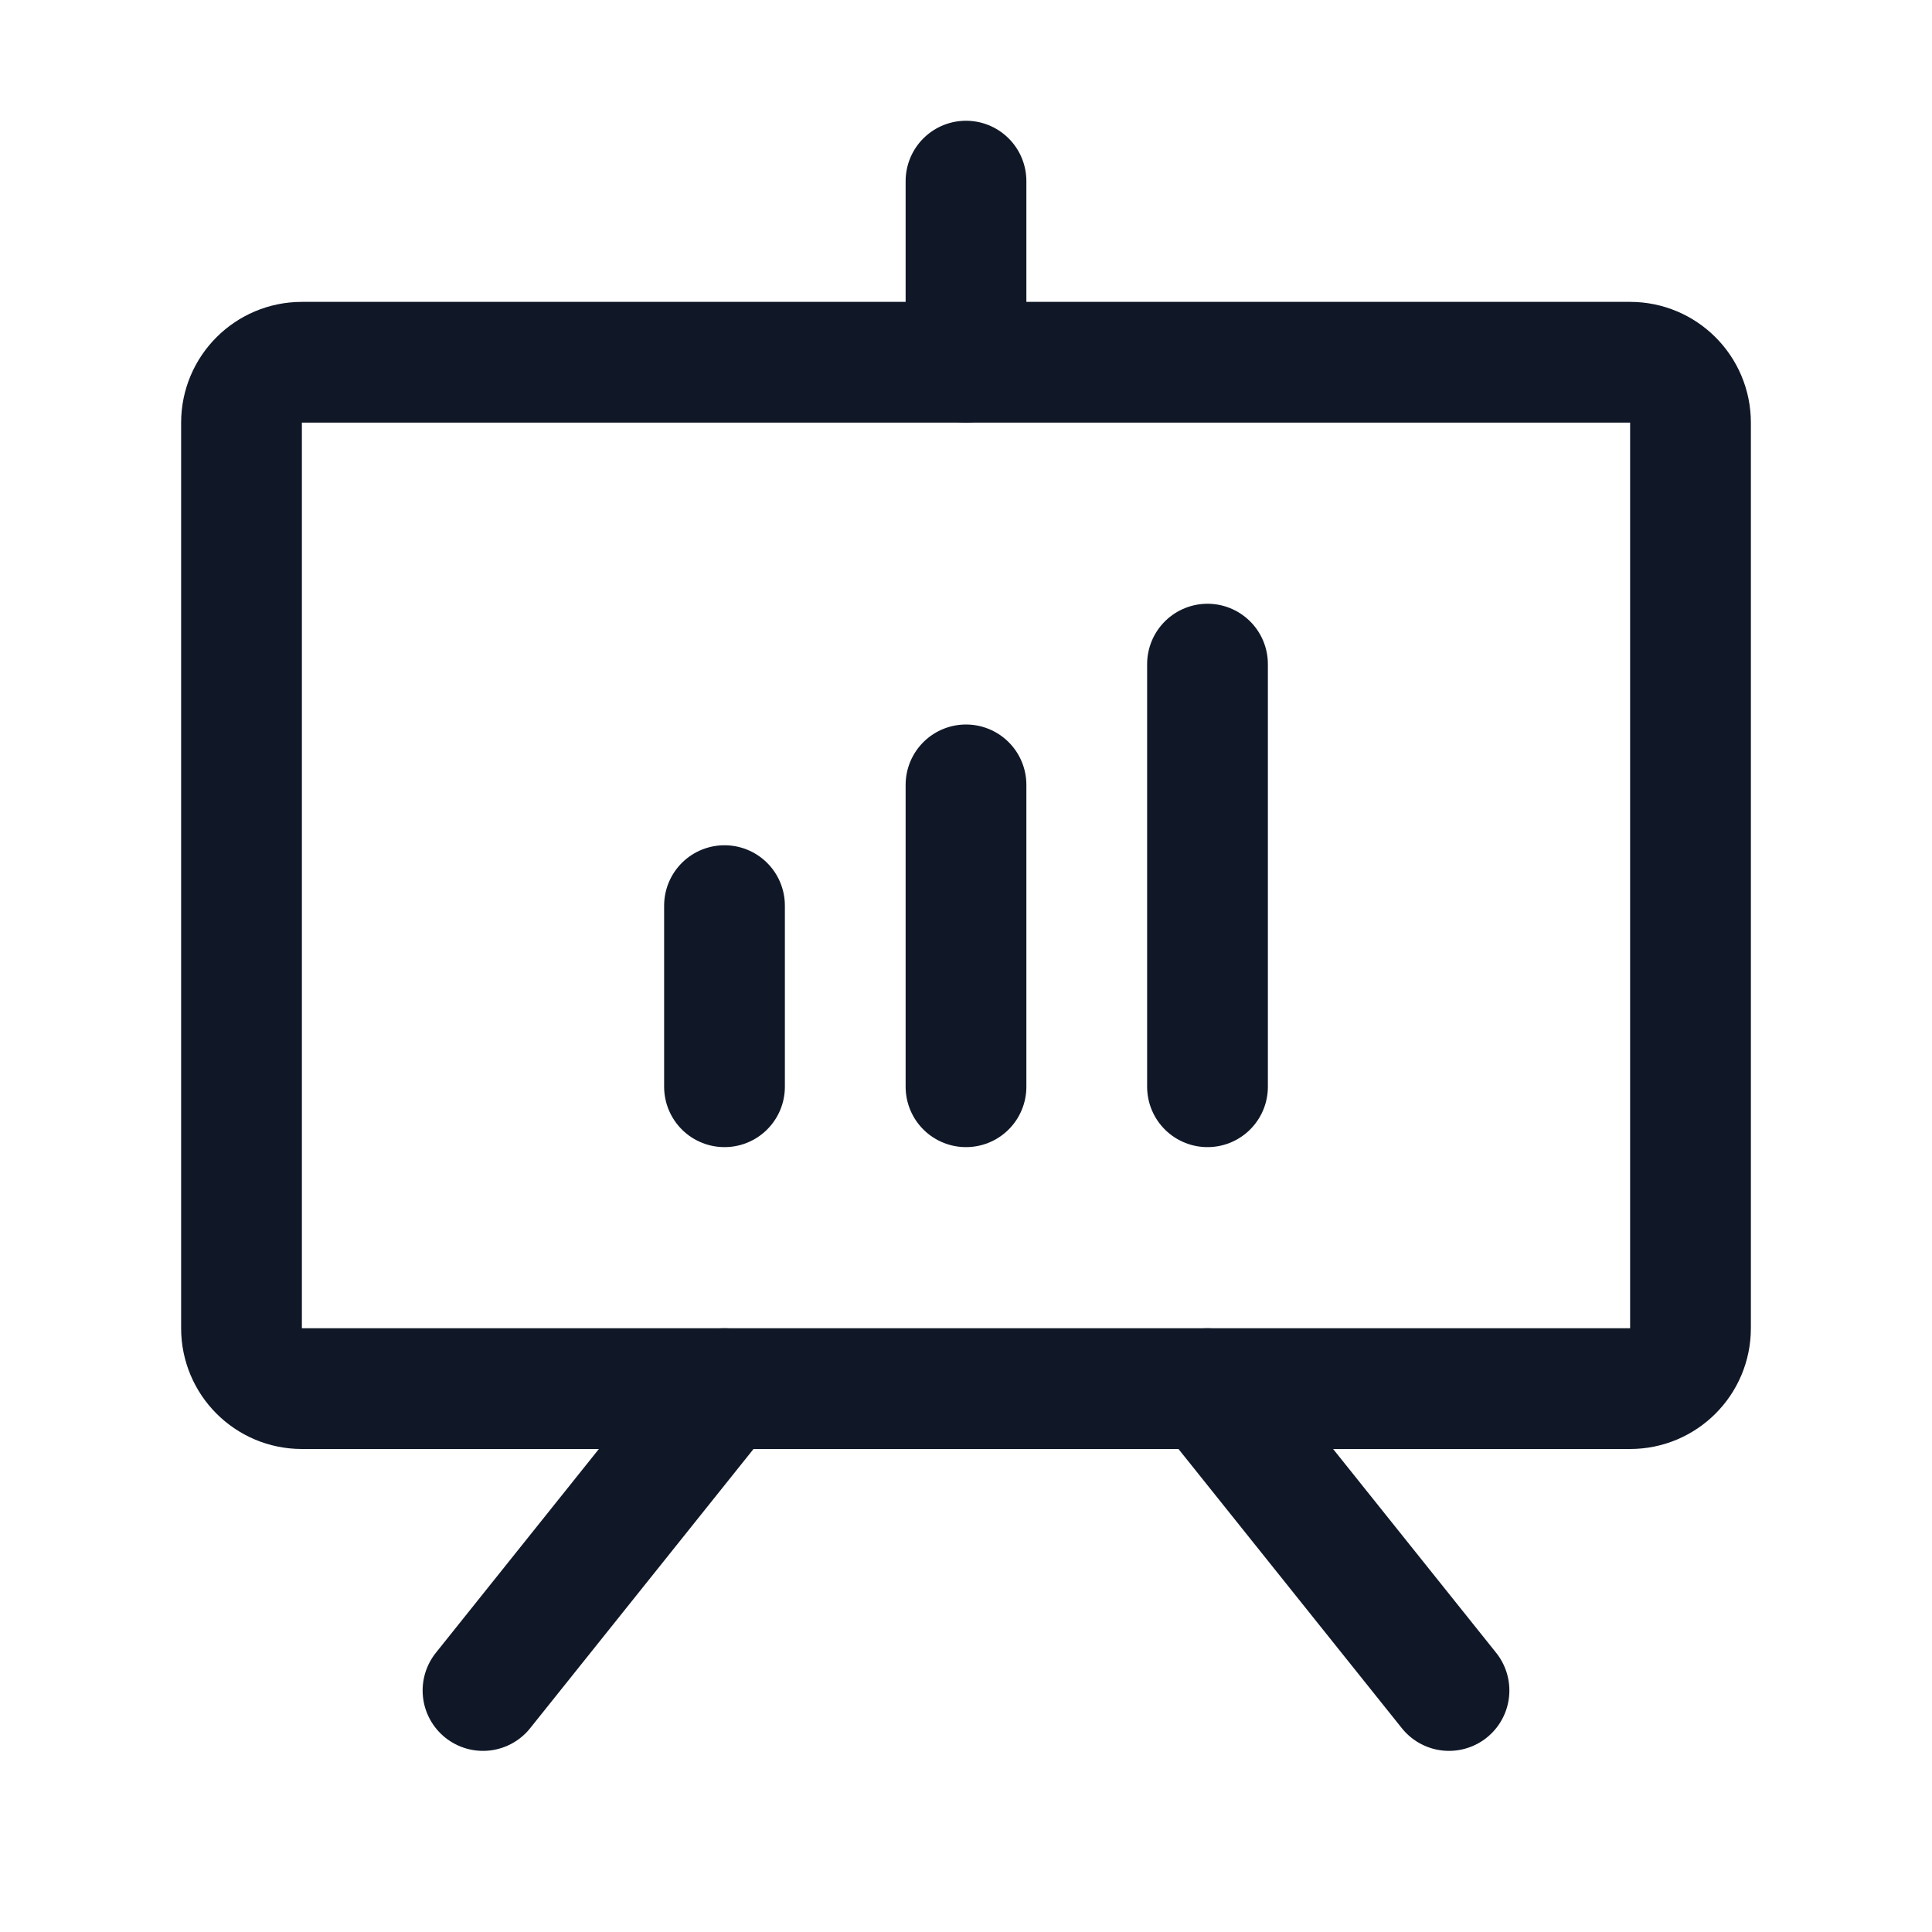 <svg width="32" height="32" viewBox="0 0 32 32" fill="none" xmlns="http://www.w3.org/2000/svg"><g id="Icon-PresentationChart"><g clip-path="url(#clip0_12_320)"><g id="size=md (32px)"><g id="PresentationChart"><path id="Vector" d="M27 6H5C4.448 6 4 6.448 4 7V22C4 22.552 4.448 23 5 23H27C27.552 23 28 22.552 28 22V7C28 6.448 27.552 6 27 6Z" stroke="#101828" stroke-width="2" stroke-linecap="round" stroke-linejoin="round"/><path id="Vector_2" d="M20 23L24 28" stroke="#101828" stroke-width="2" stroke-linecap="round" stroke-linejoin="round"/><path id="Vector_3" d="M12 23L8 28" stroke="#101828" stroke-width="2" stroke-linecap="round" stroke-linejoin="round"/><path id="Vector_4" d="M12 15V18" stroke="#101828" stroke-width="2" stroke-linecap="round" stroke-linejoin="round"/><path id="Vector_5" d="M16 13V18" stroke="#101828" stroke-width="2" stroke-linecap="round" stroke-linejoin="round"/><path id="Vector_6" d="M20 11V18" stroke="#101828" stroke-width="2" stroke-linecap="round" stroke-linejoin="round"/><path id="Vector_7" d="M16 6V3" stroke="#101828" stroke-width="2" stroke-linecap="round" stroke-linejoin="round"/></g></g></g></g><defs><clipPath id="clip0_12_320"><rect width="32" height="32" rx="5" fill="white"/></clipPath></defs></svg>